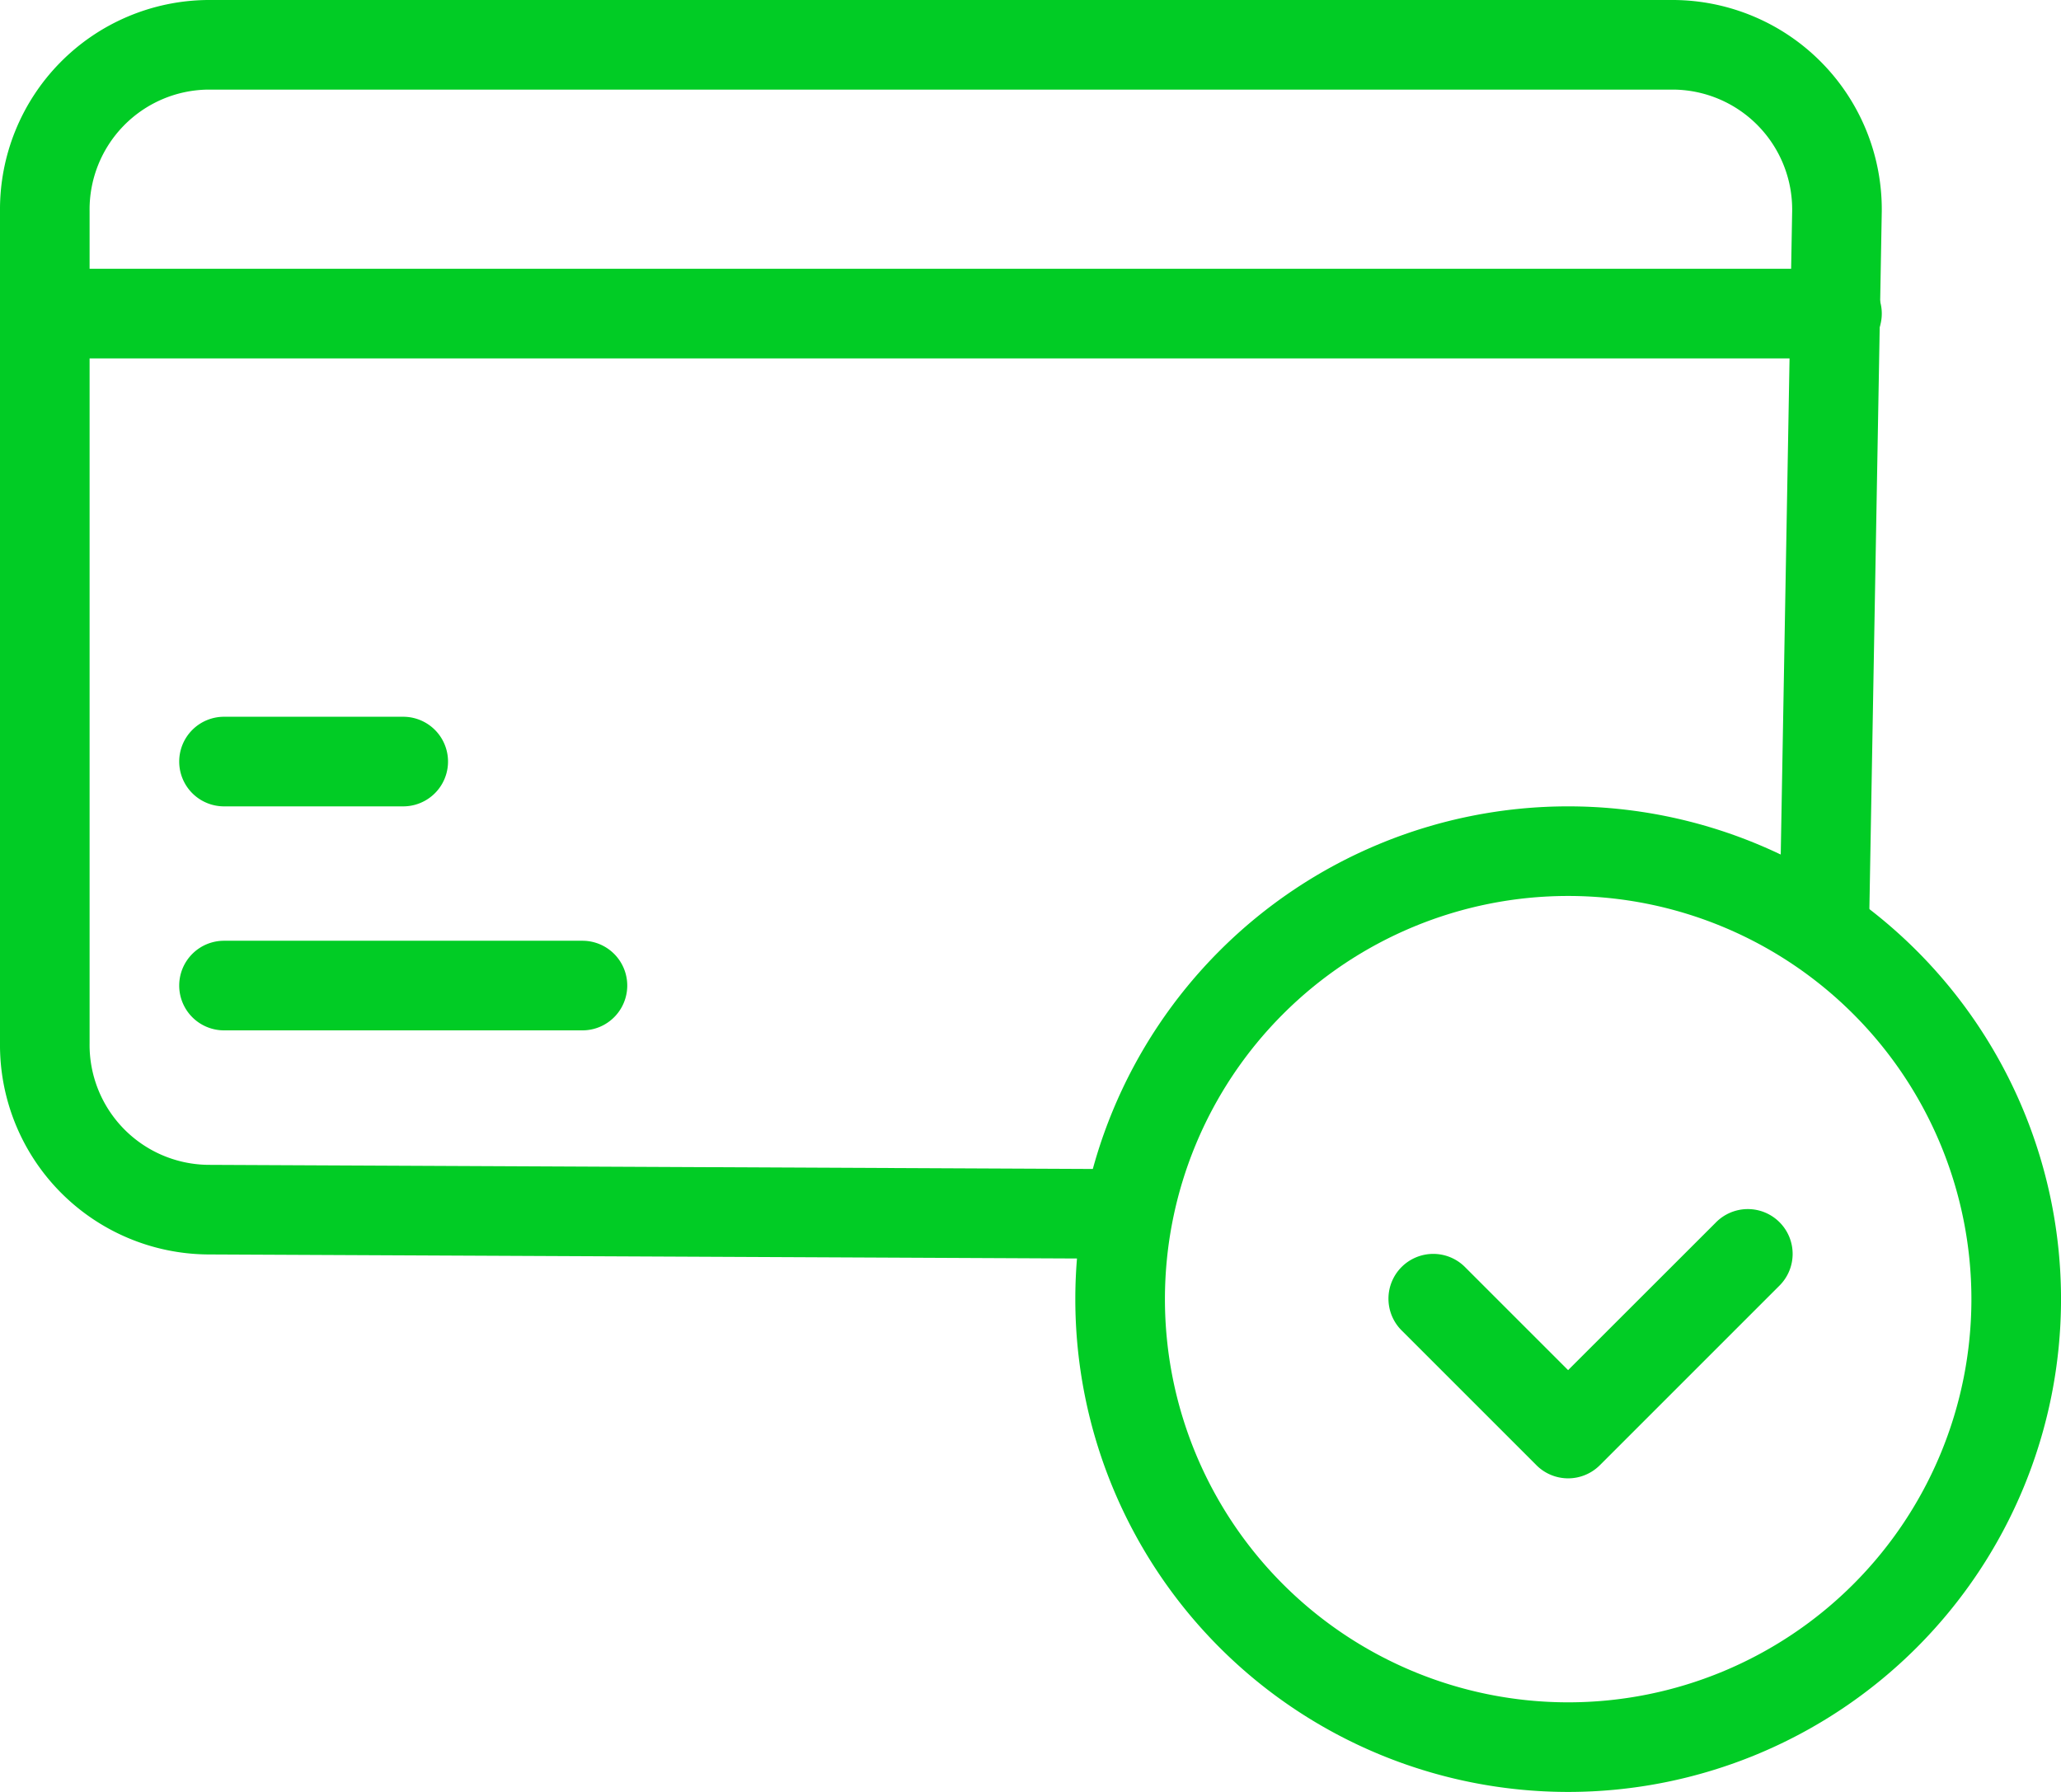 <svg xmlns="http://www.w3.org/2000/svg" width="112.394" height="97.734" viewBox="0 0 112.394 97.734">
  <g id="valid" transform="translate(-0.5 55.024)">
    <path id="Caminho_11318" data-name="Caminho 11318" d="M.5,15.019A11.425,11.425,0,0,1,11.828,3.5H91.792a11.425,11.425,0,0,1,11.328,11.519l-.678,38.21a2.443,2.443,0,1,1-4.887,0l.678-38.21a6.539,6.539,0,0,0-6.442-6.632H11.828a6.539,6.539,0,0,0-6.442,6.632V60.4a6.539,6.539,0,0,0,6.442,6.632l49.145.229a2.443,2.443,0,1,1,0,4.887l-49.145-.229A11.425,11.425,0,0,1,.5,60.4Z" transform="translate(0 -58.524)" fill="#01cc25" fill-rule="evenodd"/>
    <path id="Caminho_11319" data-name="Caminho 11319" d="M.5,8.943A2.443,2.443,0,0,1,2.943,6.5h97.734a2.443,2.443,0,1,1,0,4.887H2.943A2.443,2.443,0,0,1,.5,8.943Z" transform="translate(0 -46.864)" fill="#01cc25" fill-rule="evenodd"/>
    <path id="Caminho_11320" data-name="Caminho 11320" d="M2.5,13.943A2.443,2.443,0,0,1,4.943,11.5h9.773a2.443,2.443,0,1,1,0,4.887H4.943A2.443,2.443,0,0,1,2.5,13.943Z" transform="translate(7.773 -27.431)" fill="#01cc25" fill-rule="evenodd"/>
    <path id="Caminho_11321" data-name="Caminho 11321" d="M2.5,16.443A2.443,2.443,0,0,1,4.943,14H24.49a2.443,2.443,0,1,1,0,4.887H4.943A2.443,2.443,0,0,1,2.5,16.443Z" transform="translate(7.773 -17.714)" fill="#01cc25" fill-rule="evenodd"/>
    <path id="Caminho_11322" data-name="Caminho 11322" d="M39.377,17.387a21.99,21.99,0,1,0,21.99,21.99A21.99,21.99,0,0,0,39.377,17.387ZM12.5,39.377A26.877,26.877,0,1,1,39.377,66.254,26.877,26.877,0,0,1,12.5,39.377Z" transform="translate(46.641 -23.544)" fill="#01cc25" fill-rule="evenodd"/>
    <path id="Caminho_11323" data-name="Caminho 11323" d="M33.819,17.715a2.444,2.444,0,1,1,3.456,3.456L27.5,30.945a2.444,2.444,0,0,1-3.456,0l-7.33-7.33a2.444,2.444,0,1,1,3.456-3.456l5.6,5.6Z" transform="translate(60.244 -6.054)" fill="#01cc25" fill-rule="evenodd"/>
  </g>
</svg>
